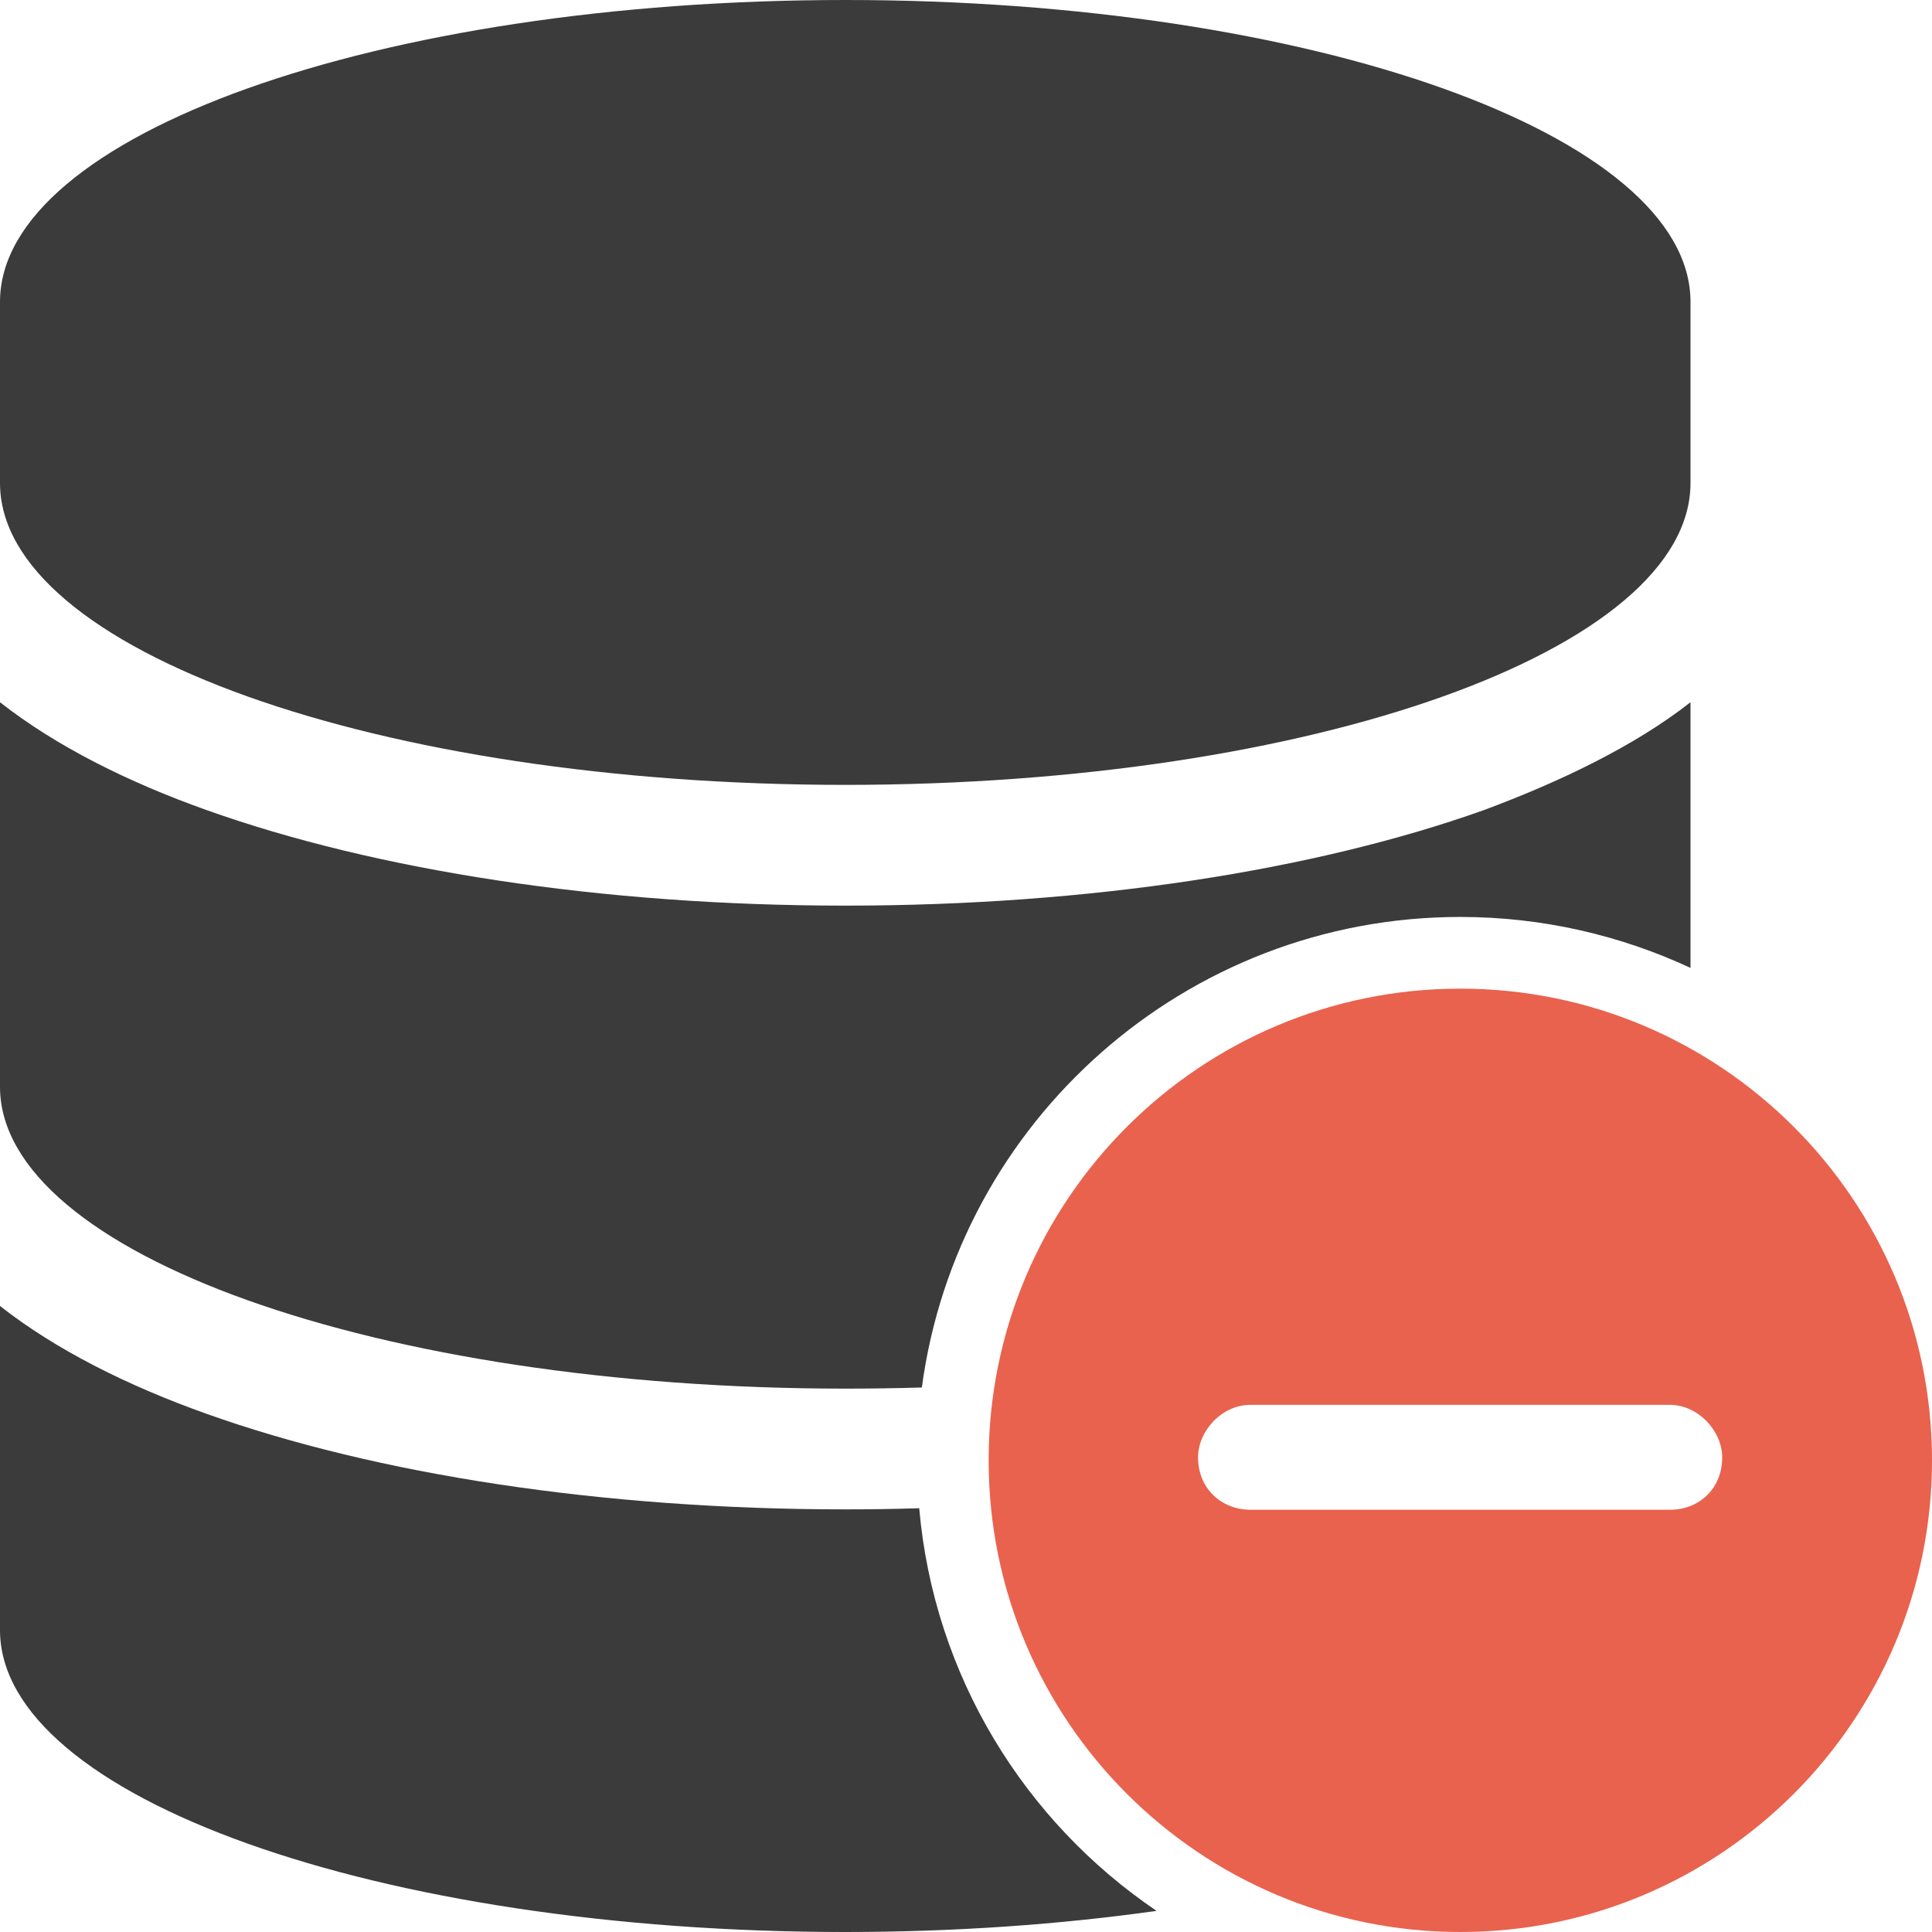 <?xml version="1.0" encoding="utf-8"?>
<!-- Generator: Adobe Illustrator 26.3.1, SVG Export Plug-In . SVG Version: 6.00 Build 0)  -->
<svg version="1.1" id="Layer_1" xmlns="http://www.w3.org/2000/svg" xmlns:xlink="http://www.w3.org/1999/xlink" x="0px" y="0px"
	 viewBox="0 0 512 512" style="enable-background:new 0 0 512 512;" xml:space="preserve">
<style type="text/css">
	.st0{fill:#3B3B3B;}
	.st1{fill:#E9624E;}
</style>
<g>
	<path class="st0" d="M224,208c123.7,0,224-35.8,224-80V80c0-44.2-100.3-80-224-80S0,35.8,0,80v48C0,172.2,100.3,208,224,208z"/>
	<path class="st0" d="M243.6,399.7c-6.5,0.2-13,0.3-19.6,0.3c-64.5,0-124.3-9.3-169.2-25.3C34,367.3,14.9,357.8,0,346.1V432
		c0,44.2,100.3,80,224,80c29.1,0,57-2,82.5-5.6C271.5,482.7,247.5,444.1,243.6,399.7z"/>
	<path class="st0" d="M224,368c6.8,0,13.6-0.1,20.3-0.3C253.7,297.3,314.1,243,387,243c21.8,0,42.5,4.9,61,13.5v-70.4
		c-14.9,11.7-34.9,21.2-54.8,28.6C348.3,230.7,288.5,240,224,240s-124.3-9.3-169.2-25.3C34,207.3,14.9,197.8,0,186.1V288
		C0,332.2,100.3,368,224,368z"/>
</g>
<path class="st1" d="M387,262c-69,0-125,56-125,125s56,125,125,125s125-56,125-125S456,262,387,262z M442.6,400.1H331.4
	c-7.6,0-13.9-5.5-13.9-13.9c0-6.9,6.2-13.9,13.9-13.9h41.7h27.8h36.6h5c7.6,0,13.9,7,13.9,13.9C456.4,394.6,450.2,400.1,442.6,400.1
	z"/>
</svg>
